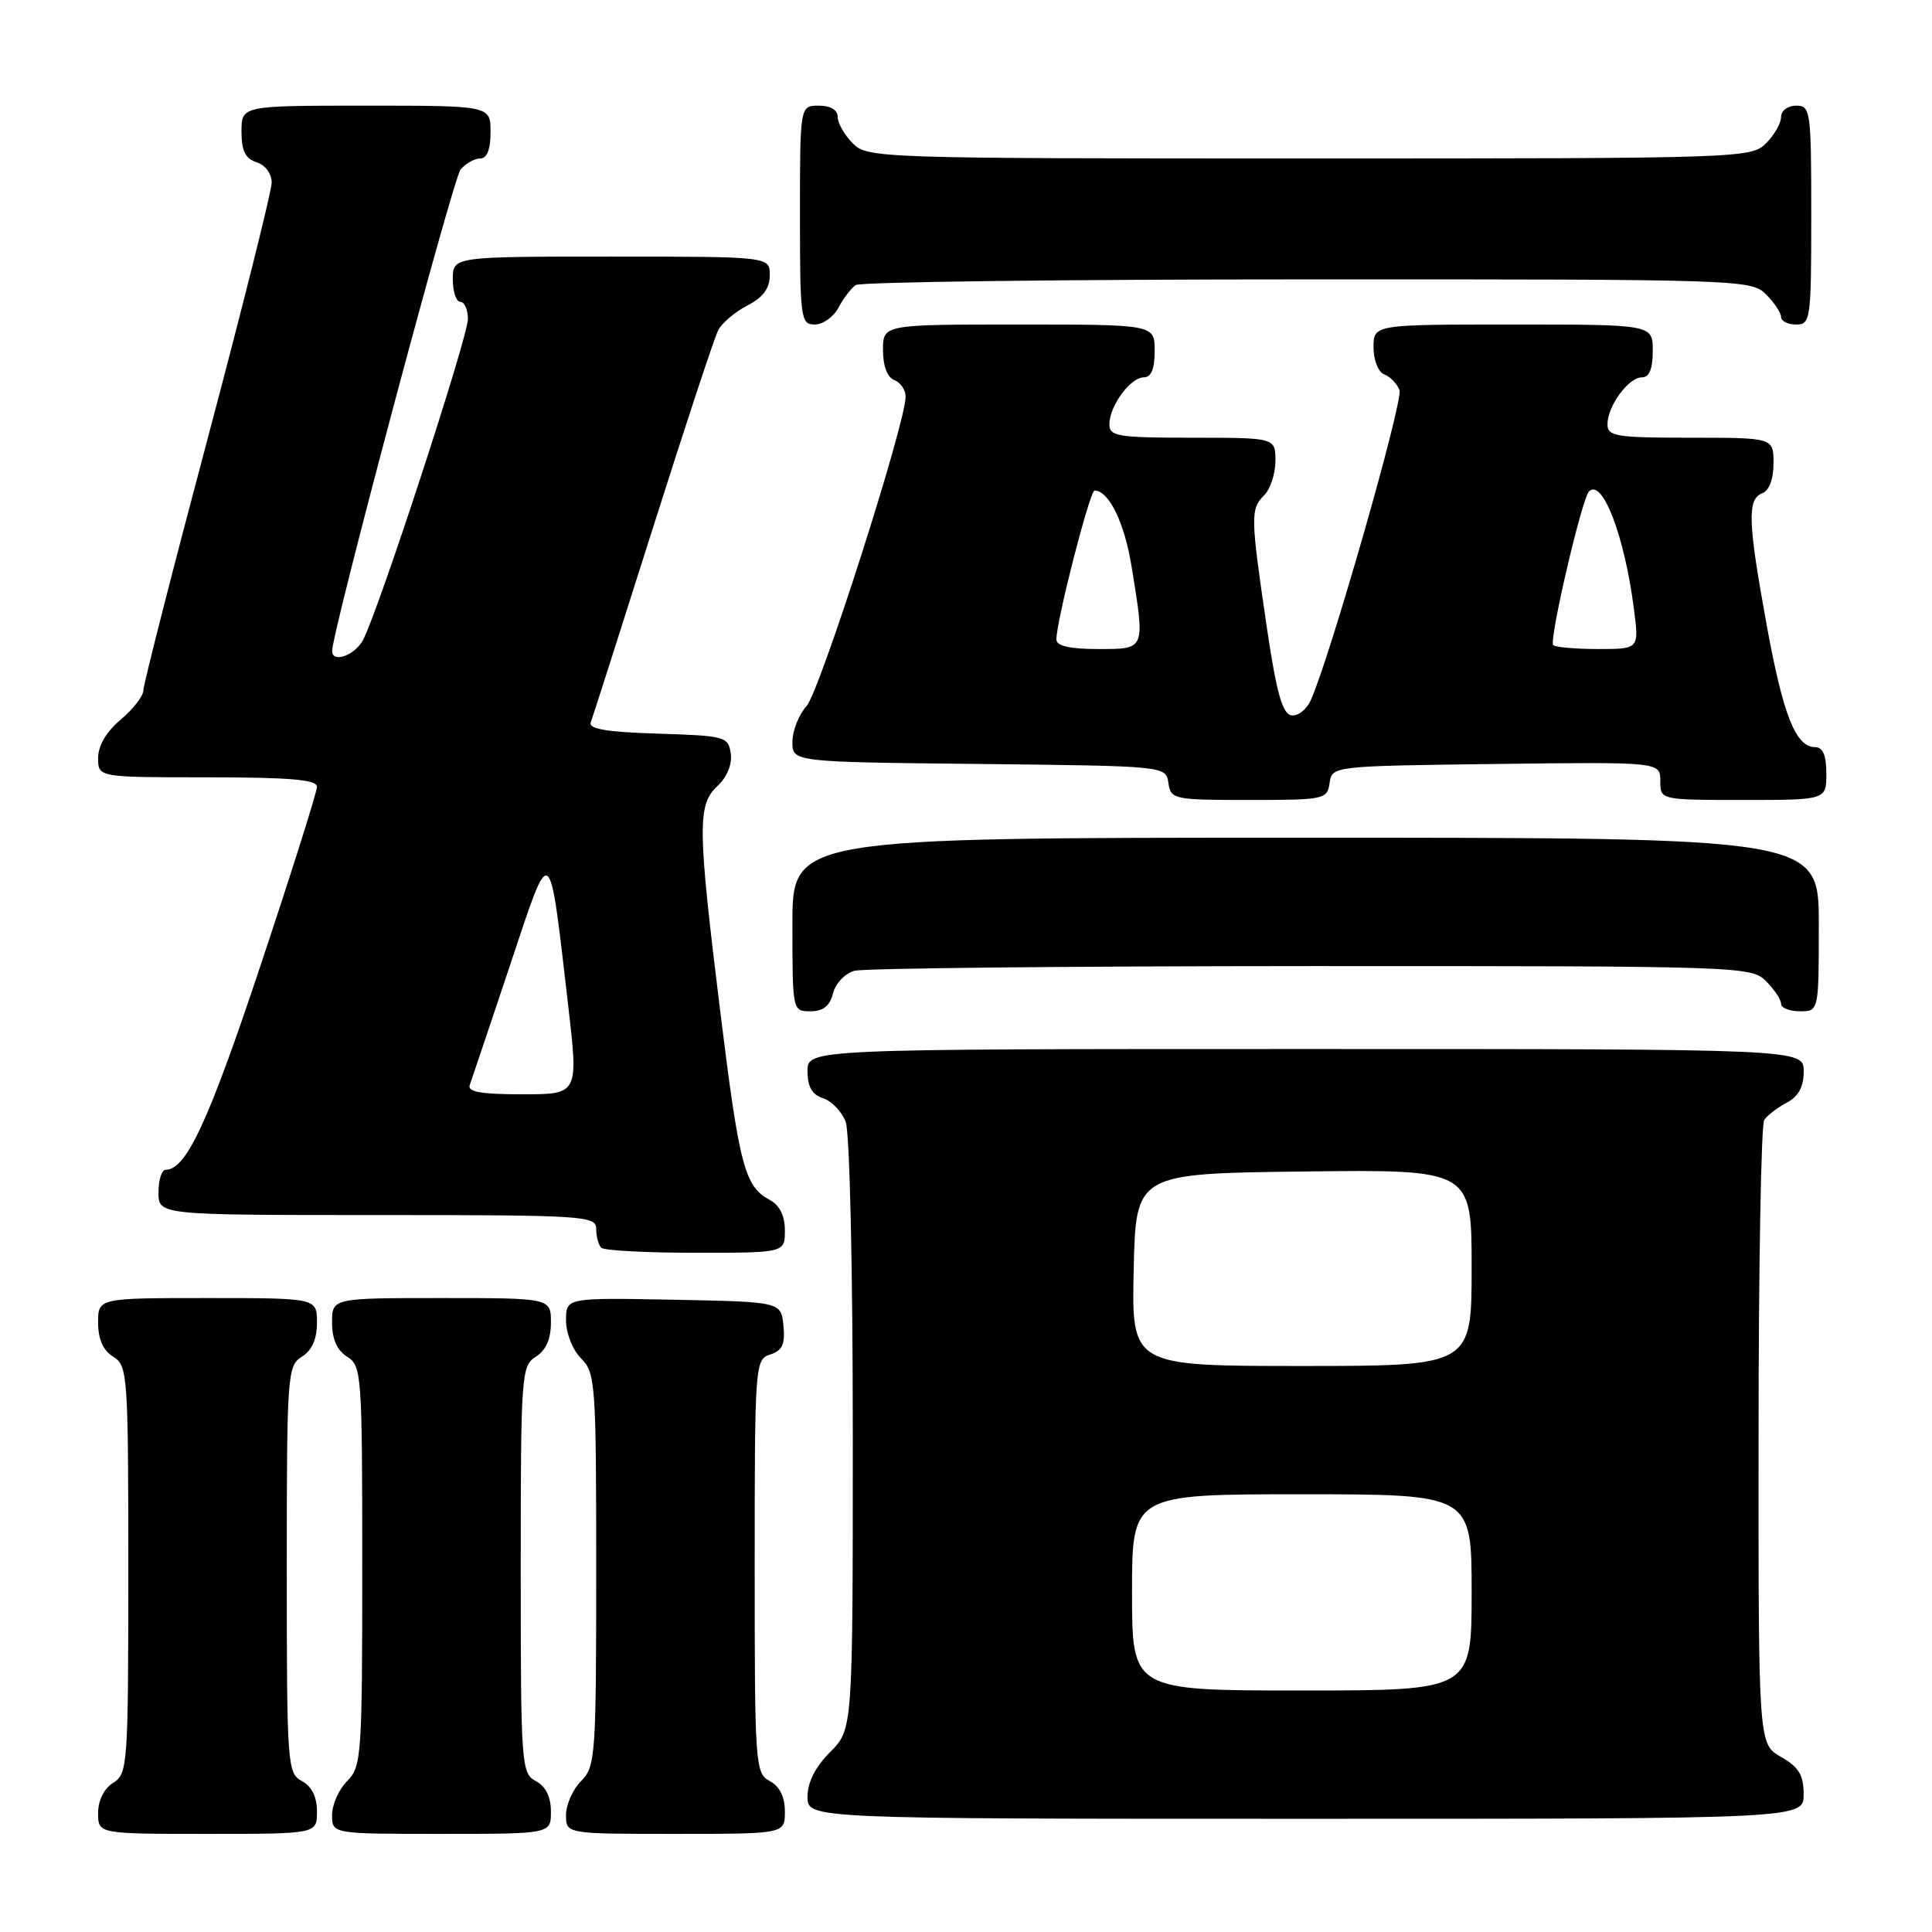 <?xml version="1.0" encoding="UTF-8" standalone="no"?>
<!DOCTYPE svg PUBLIC "-//W3C//DTD SVG 1.1//EN" "http://www.w3.org/Graphics/SVG/1.1/DTD/svg11.dtd" >
<svg xmlns="http://www.w3.org/2000/svg" xmlns:xlink="http://www.w3.org/1999/xlink" version="1.1" viewBox="0 0 256 256">
 <g >
 <path fill="currentColor"
d=" M 42.00 240.04 C 42.00 238.09 41.31 236.70 40.00 236.00 C 38.08 234.97 38.00 233.91 38.00 207.97 C 38.00 182.10 38.08 180.97 40.00 179.77 C 41.34 178.93 42.00 177.44 42.00 175.26 C 42.00 172.00 42.00 172.00 27.50 172.00 C 13.00 172.00 13.00 172.00 13.00 175.26 C 13.00 177.44 13.66 178.93 15.00 179.77 C 16.92 180.97 17.00 182.10 17.00 208.00 C 17.00 233.90 16.92 235.03 15.00 236.23 C 13.78 236.99 13.00 238.56 13.00 240.24 C 13.00 243.00 13.00 243.00 27.50 243.00 C 42.00 243.00 42.00 243.00 42.00 240.04 Z  M 73.00 240.04 C 73.00 238.09 72.31 236.70 71.00 236.00 C 69.08 234.97 69.00 233.91 69.00 207.97 C 69.00 182.10 69.08 180.97 71.00 179.77 C 72.34 178.93 73.00 177.44 73.00 175.26 C 73.00 172.00 73.00 172.00 58.50 172.00 C 44.00 172.00 44.00 172.00 44.00 175.26 C 44.00 177.44 44.66 178.93 46.00 179.77 C 47.92 180.97 48.00 182.10 48.00 207.51 C 48.00 232.67 47.90 234.10 46.00 236.00 C 44.90 237.10 44.00 239.12 44.00 240.50 C 44.00 243.00 44.00 243.00 58.50 243.00 C 73.00 243.00 73.00 243.00 73.00 240.04 Z  M 104.00 240.04 C 104.00 238.09 103.31 236.70 102.00 236.00 C 100.07 234.97 100.00 233.91 100.00 207.53 C 100.00 180.76 100.05 180.12 102.06 179.48 C 103.66 178.97 104.05 178.13 103.81 175.66 C 103.50 172.50 103.50 172.50 89.25 172.22 C 75.00 171.95 75.00 171.95 75.00 174.97 C 75.00 176.67 75.88 178.88 77.00 180.00 C 78.90 181.90 79.00 183.33 79.00 208.00 C 79.00 232.67 78.90 234.10 77.00 236.00 C 75.90 237.10 75.00 239.12 75.00 240.50 C 75.00 243.00 75.00 243.00 89.50 243.00 C 104.00 243.00 104.00 243.00 104.00 240.04 Z  M 238.99 237.75 C 238.99 235.19 238.35 234.14 235.99 232.80 C 233.00 231.09 233.00 231.09 233.02 190.30 C 233.02 167.86 233.36 149.00 233.77 148.40 C 234.17 147.79 235.51 146.77 236.75 146.11 C 238.31 145.29 239.00 144.02 239.00 141.96 C 239.00 139.00 239.00 139.00 173.00 139.00 C 107.00 139.00 107.00 139.00 107.00 141.93 C 107.00 144.01 107.60 145.05 109.06 145.52 C 110.19 145.88 111.54 147.29 112.06 148.65 C 112.59 150.05 113.00 168.13 113.00 190.14 C 113.00 229.15 113.00 229.15 110.00 232.15 C 108.04 234.12 107.00 236.16 107.00 238.08 C 107.00 241.00 107.00 241.00 173.00 241.00 C 239.00 241.00 239.00 241.00 238.99 237.75 Z  M 104.00 163.04 C 104.00 161.11 103.31 159.70 102.02 159.01 C 98.67 157.22 97.98 154.59 95.46 134.22 C 92.42 109.54 92.38 106.66 95.08 104.14 C 96.34 102.96 97.03 101.27 96.83 99.85 C 96.51 97.60 96.10 97.49 87.16 97.21 C 80.35 97.00 77.94 96.59 78.28 95.71 C 78.53 95.05 82.23 83.47 86.50 70.00 C 90.77 56.52 94.67 44.72 95.16 43.76 C 95.65 42.80 97.40 41.33 99.03 40.48 C 101.11 39.41 102.00 38.21 102.00 36.47 C 102.00 34.00 102.00 34.00 81.00 34.00 C 60.00 34.00 60.00 34.00 60.00 37.00 C 60.00 38.65 60.45 40.00 61.00 40.00 C 61.55 40.00 62.00 41.03 62.00 42.28 C 62.00 44.68 50.12 81.04 48.10 84.81 C 47.01 86.85 43.99 87.92 44.01 86.25 C 44.03 83.62 60.02 23.68 61.02 22.48 C 61.69 21.67 62.86 21.00 63.62 21.00 C 64.53 21.00 65.00 19.81 65.00 17.50 C 65.00 14.00 65.00 14.00 48.50 14.00 C 32.00 14.00 32.00 14.00 32.00 17.43 C 32.00 19.99 32.51 21.03 34.00 21.50 C 35.14 21.86 36.00 23.01 36.00 24.18 C 36.00 25.31 32.17 40.60 27.50 58.17 C 22.82 75.74 19.00 90.73 19.00 91.47 C 19.00 92.21 17.65 93.96 16.00 95.35 C 14.10 96.94 13.00 98.81 13.00 100.44 C 13.00 103.00 13.00 103.00 27.50 103.00 C 38.43 103.00 42.00 103.31 42.00 104.25 C 42.00 104.94 38.61 115.67 34.47 128.09 C 27.61 148.67 24.67 155.00 21.96 155.00 C 21.43 155.00 21.00 156.35 21.00 158.00 C 21.00 161.00 21.00 161.00 50.00 161.00 C 77.45 161.00 79.00 161.10 79.00 162.83 C 79.00 163.84 79.30 164.97 79.67 165.33 C 80.03 165.70 85.66 166.00 92.17 166.00 C 104.00 166.00 104.00 166.00 104.00 163.04 Z  M 110.38 131.62 C 110.71 130.29 111.98 128.97 113.24 128.63 C 114.48 128.30 141.71 128.02 173.75 128.01 C 230.68 128.00 232.05 128.05 234.00 130.00 C 235.10 131.10 236.00 132.45 236.00 133.00 C 236.00 133.55 237.12 134.00 238.50 134.00 C 241.00 134.00 241.00 134.00 241.00 122.50 C 241.00 111.00 241.00 111.00 173.00 111.00 C 105.00 111.00 105.00 111.00 105.00 122.50 C 105.00 133.96 105.01 134.00 107.39 134.00 C 109.08 134.00 109.96 133.30 110.38 131.62 Z  M 176.18 103.75 C 176.50 101.51 176.55 101.50 198.25 101.23 C 220.00 100.96 220.00 100.96 220.00 103.48 C 220.00 106.00 220.00 106.00 231.00 106.00 C 242.00 106.00 242.00 106.00 242.00 102.50 C 242.00 100.08 241.54 99.00 240.52 99.00 C 237.95 99.00 236.29 94.83 234.11 82.91 C 231.60 69.15 231.50 66.13 233.50 65.36 C 234.43 65.01 235.00 63.49 235.00 61.39 C 235.00 58.00 235.00 58.00 224.00 58.00 C 214.13 58.00 213.00 57.82 213.00 56.22 C 213.00 53.80 215.79 50.00 217.56 50.00 C 218.54 50.00 219.00 48.88 219.00 46.50 C 219.00 43.00 219.00 43.00 200.50 43.00 C 182.00 43.00 182.00 43.00 182.00 46.03 C 182.00 47.73 182.63 49.30 183.42 49.61 C 184.21 49.91 185.11 50.85 185.44 51.69 C 185.97 53.09 176.19 87.27 173.68 92.79 C 173.11 94.05 171.94 94.94 171.09 94.78 C 169.91 94.55 169.12 91.69 167.84 82.99 C 165.70 68.44 165.68 67.46 167.50 65.64 C 168.32 64.82 169.00 62.76 169.00 61.07 C 169.00 58.00 169.00 58.00 158.00 58.00 C 148.13 58.00 147.00 57.82 147.00 56.22 C 147.00 53.80 149.79 50.00 151.56 50.00 C 152.54 50.00 153.00 48.88 153.00 46.50 C 153.00 43.00 153.00 43.00 135.00 43.00 C 117.00 43.00 117.00 43.00 117.00 46.39 C 117.00 48.49 117.57 50.01 118.50 50.36 C 119.33 50.68 120.00 51.67 120.00 52.56 C 120.00 56.10 108.62 91.63 106.87 93.56 C 105.84 94.70 105.00 96.83 105.00 98.30 C 105.00 100.97 105.00 100.97 129.75 101.23 C 154.50 101.50 154.50 101.50 154.82 103.75 C 155.13 105.92 155.52 106.00 165.50 106.00 C 175.48 106.00 175.87 105.92 176.18 103.75 Z  M 111.11 40.75 C 111.77 39.51 112.79 38.17 113.40 37.77 C 114.00 37.36 140.94 37.02 173.25 37.02 C 230.68 37.00 232.05 37.05 234.00 39.00 C 235.10 40.10 236.00 41.45 236.00 42.00 C 236.00 42.55 236.90 43.00 238.00 43.00 C 239.91 43.00 240.00 42.33 240.00 28.50 C 240.00 14.67 239.91 14.00 238.00 14.00 C 236.89 14.00 236.00 14.67 236.00 15.50 C 236.00 16.33 235.10 17.90 234.00 19.00 C 232.05 20.95 230.67 21.00 173.50 21.00 C 116.33 21.00 114.95 20.95 113.00 19.00 C 111.90 17.90 111.00 16.33 111.00 15.50 C 111.00 14.57 110.06 14.00 108.50 14.00 C 106.00 14.00 106.00 14.00 106.00 28.50 C 106.00 42.25 106.10 43.00 107.96 43.00 C 109.05 43.00 110.46 41.99 111.11 40.75 Z  M 150.00 211.00 C 150.00 198.00 150.00 198.00 172.50 198.00 C 195.00 198.00 195.00 198.00 195.00 211.00 C 195.00 224.00 195.00 224.00 172.50 224.00 C 150.00 224.00 150.00 224.00 150.00 211.00 Z  M 150.22 168.25 C 150.50 155.50 150.50 155.50 172.75 155.23 C 195.00 154.96 195.00 154.96 195.00 167.98 C 195.00 181.00 195.00 181.00 172.47 181.00 C 149.94 181.00 149.94 181.00 150.22 168.25 Z  M 62.25 143.75 C 62.50 143.06 64.88 135.97 67.55 128.00 C 73.10 111.35 72.71 111.09 75.29 133.25 C 76.65 145.00 76.65 145.00 69.22 145.00 C 63.69 145.00 61.90 144.68 62.25 143.75 Z  M 139.98 84.75 C 139.95 82.36 144.40 65.00 145.04 65.00 C 146.92 65.00 149.00 69.25 149.93 75.01 C 151.75 86.20 151.83 86.00 145.50 86.00 C 141.78 86.00 139.99 85.60 139.98 84.75 Z  M 205.81 85.48 C 205.22 84.89 209.60 66.07 210.55 65.12 C 212.33 63.34 215.27 71.03 216.51 80.75 C 217.19 86.00 217.19 86.00 211.76 86.00 C 208.78 86.00 206.10 85.76 205.81 85.48 Z "/>
</g>
</svg>